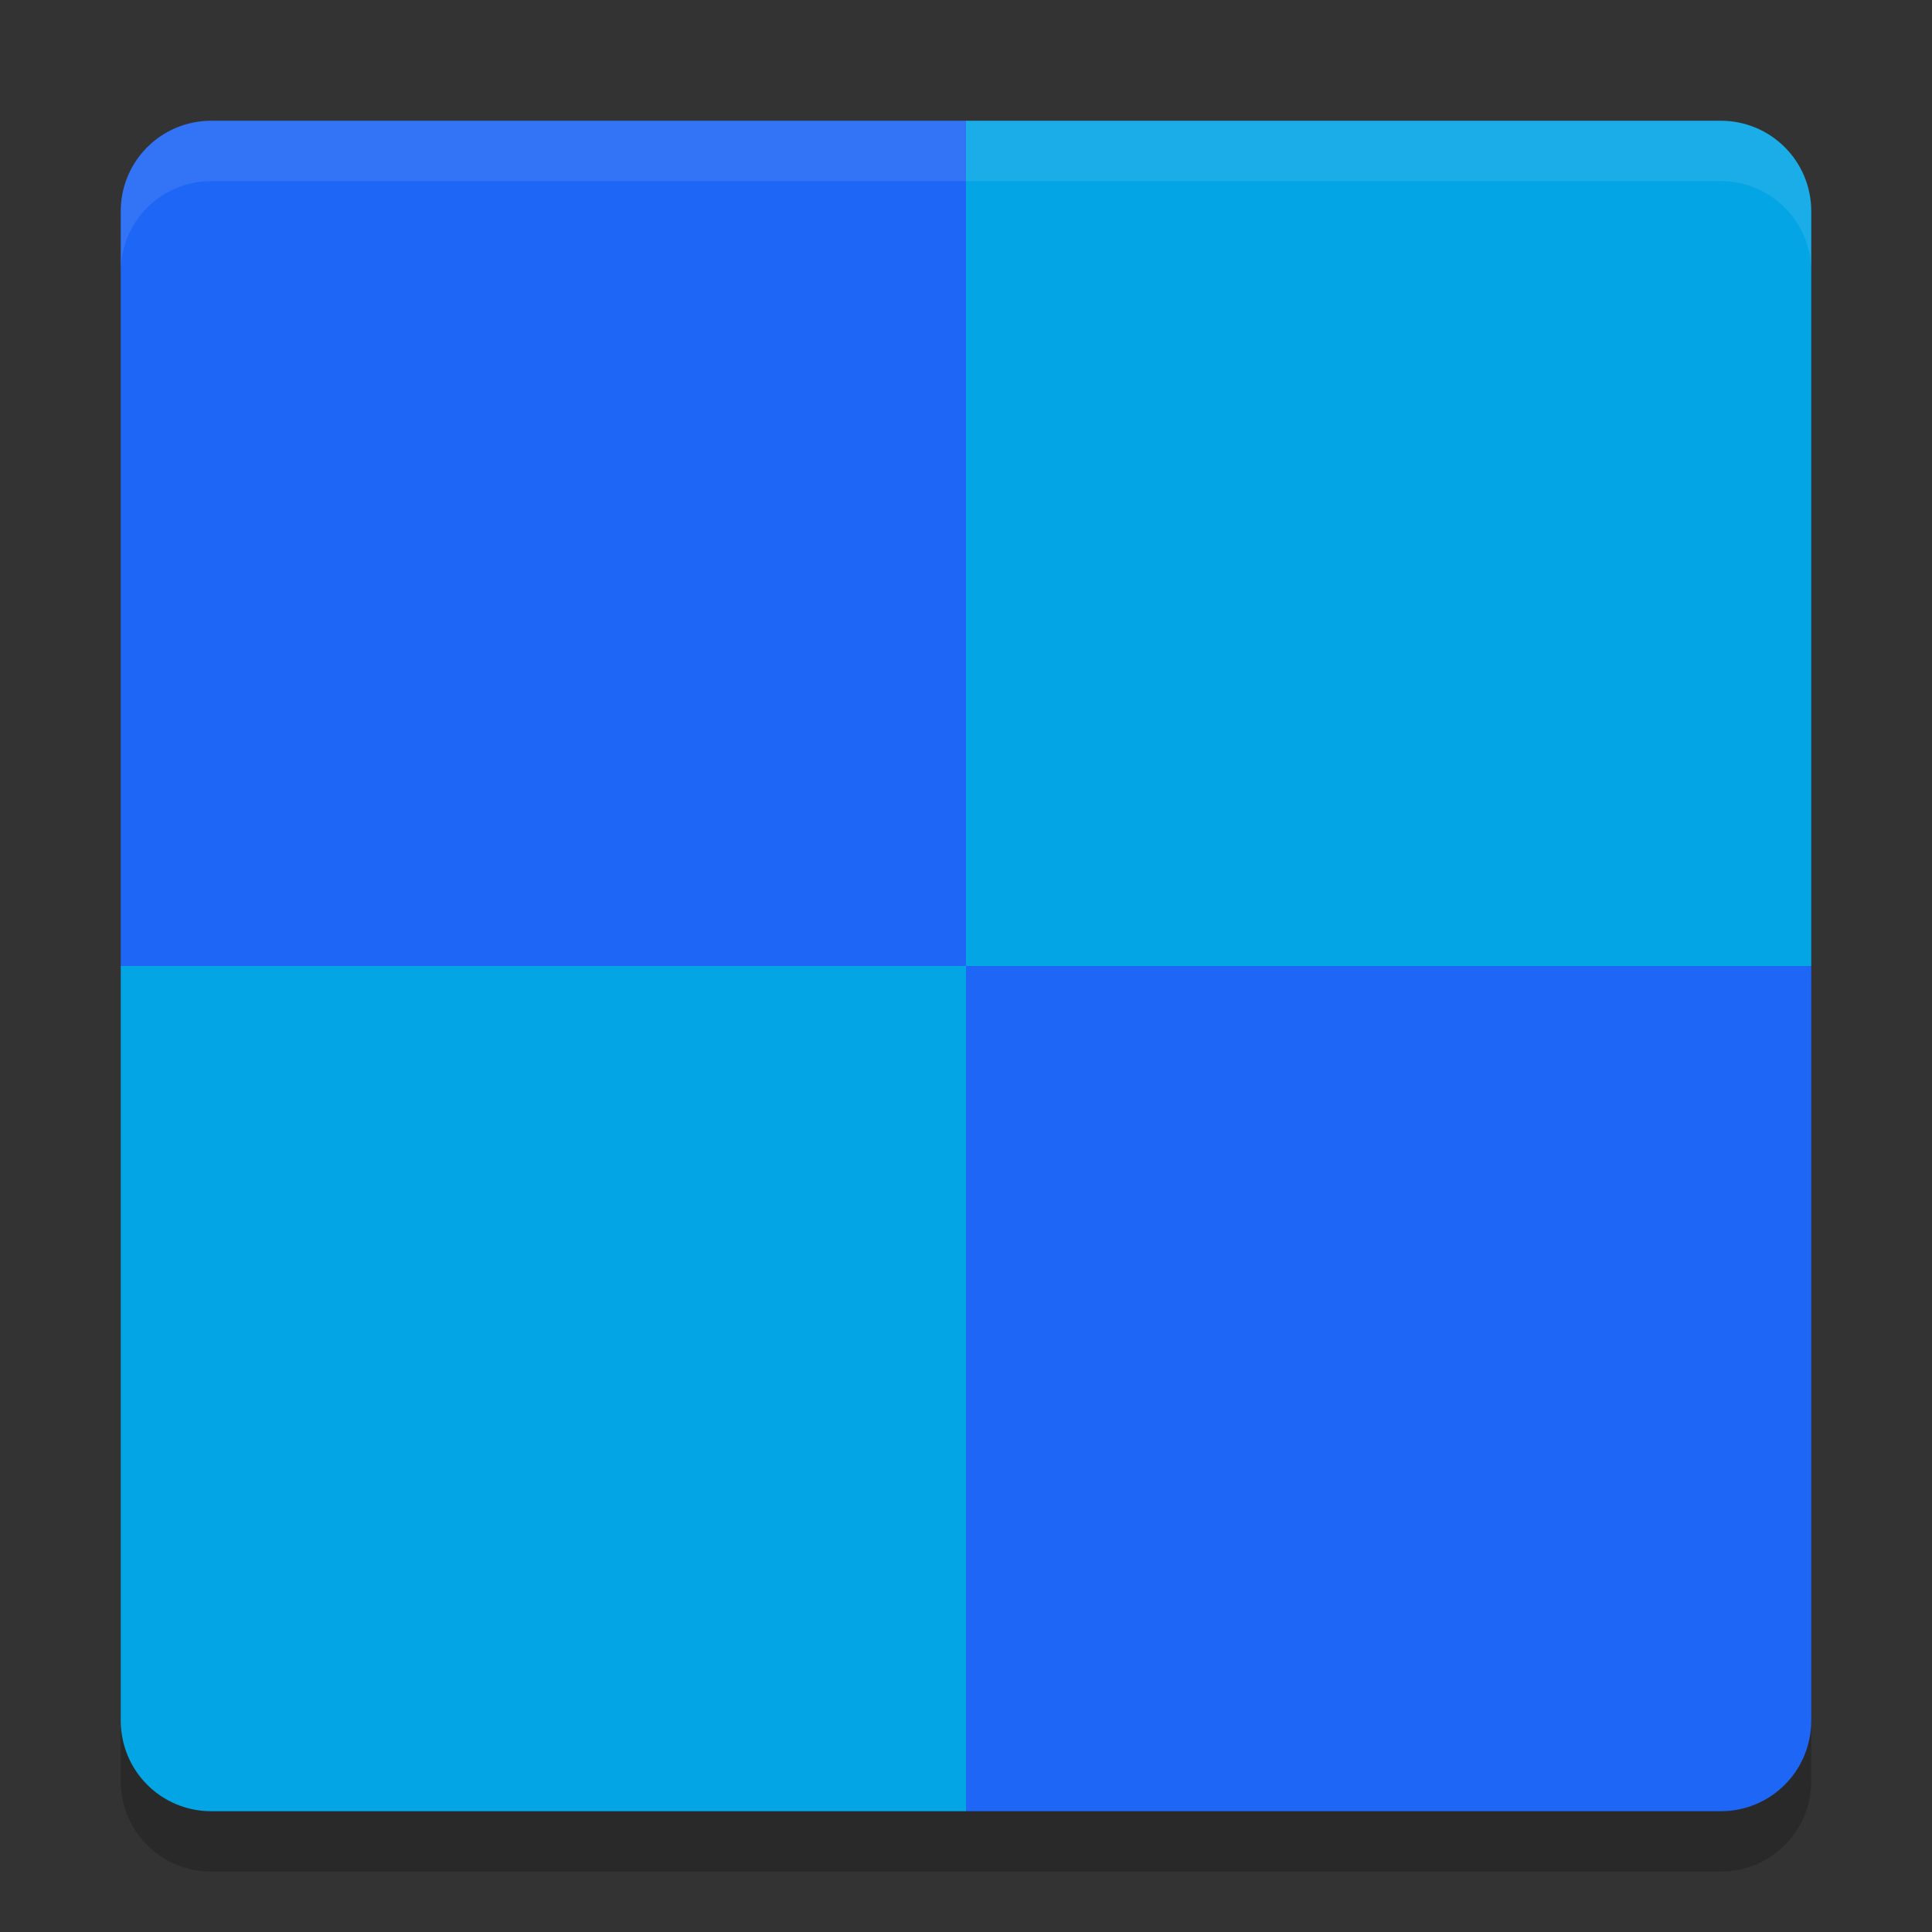 <svg xmlns="http://www.w3.org/2000/svg" width="32" height="32" version="1">
 <rect width="100%" height="100%" fill="#333333" stroke="none"/>
 <path fill="#1e66f5" d="m16 2h-12.5c-0.831 0-1.5 0.669-1.5 1.5v12.5h14z"/>
 <path fill="#04a5e5" d="m16 2h12.5c0.831 0 1.5 0.669 1.5 1.5v12.5h-14z"/>
 <path fill="#04a5e5" d="m16 30h-12.5c-0.831 0-1.5-0.669-1.5-1.5v-12.5h14z"/>
 <path fill="#1e66f5" d="m16 30h12.5c0.831 0 1.5-0.669 1.5-1.5v-12.5h-14z"/>
 <path fill="#eff1f5" opacity=".1" d="m3.5 2c-0.831 0-1.5 0.669-1.5 1.5v1c0-0.831 0.669-1.5 1.5-1.5h25c0.831 0 1.5 0.669 1.5 1.5v-1c0-0.831-0.669-1.5-1.5-1.5h-25z"/>
 <path opacity=".2" d="m2 28.5v1c0 0.831 0.669 1.5 1.5 1.5h25c0.831 0 1.5-0.669 1.5-1.5v-1c0 0.831-0.669 1.5-1.5 1.5h-25c-0.831 0-1.5-0.669-1.5-1.5z"/>
</svg>

